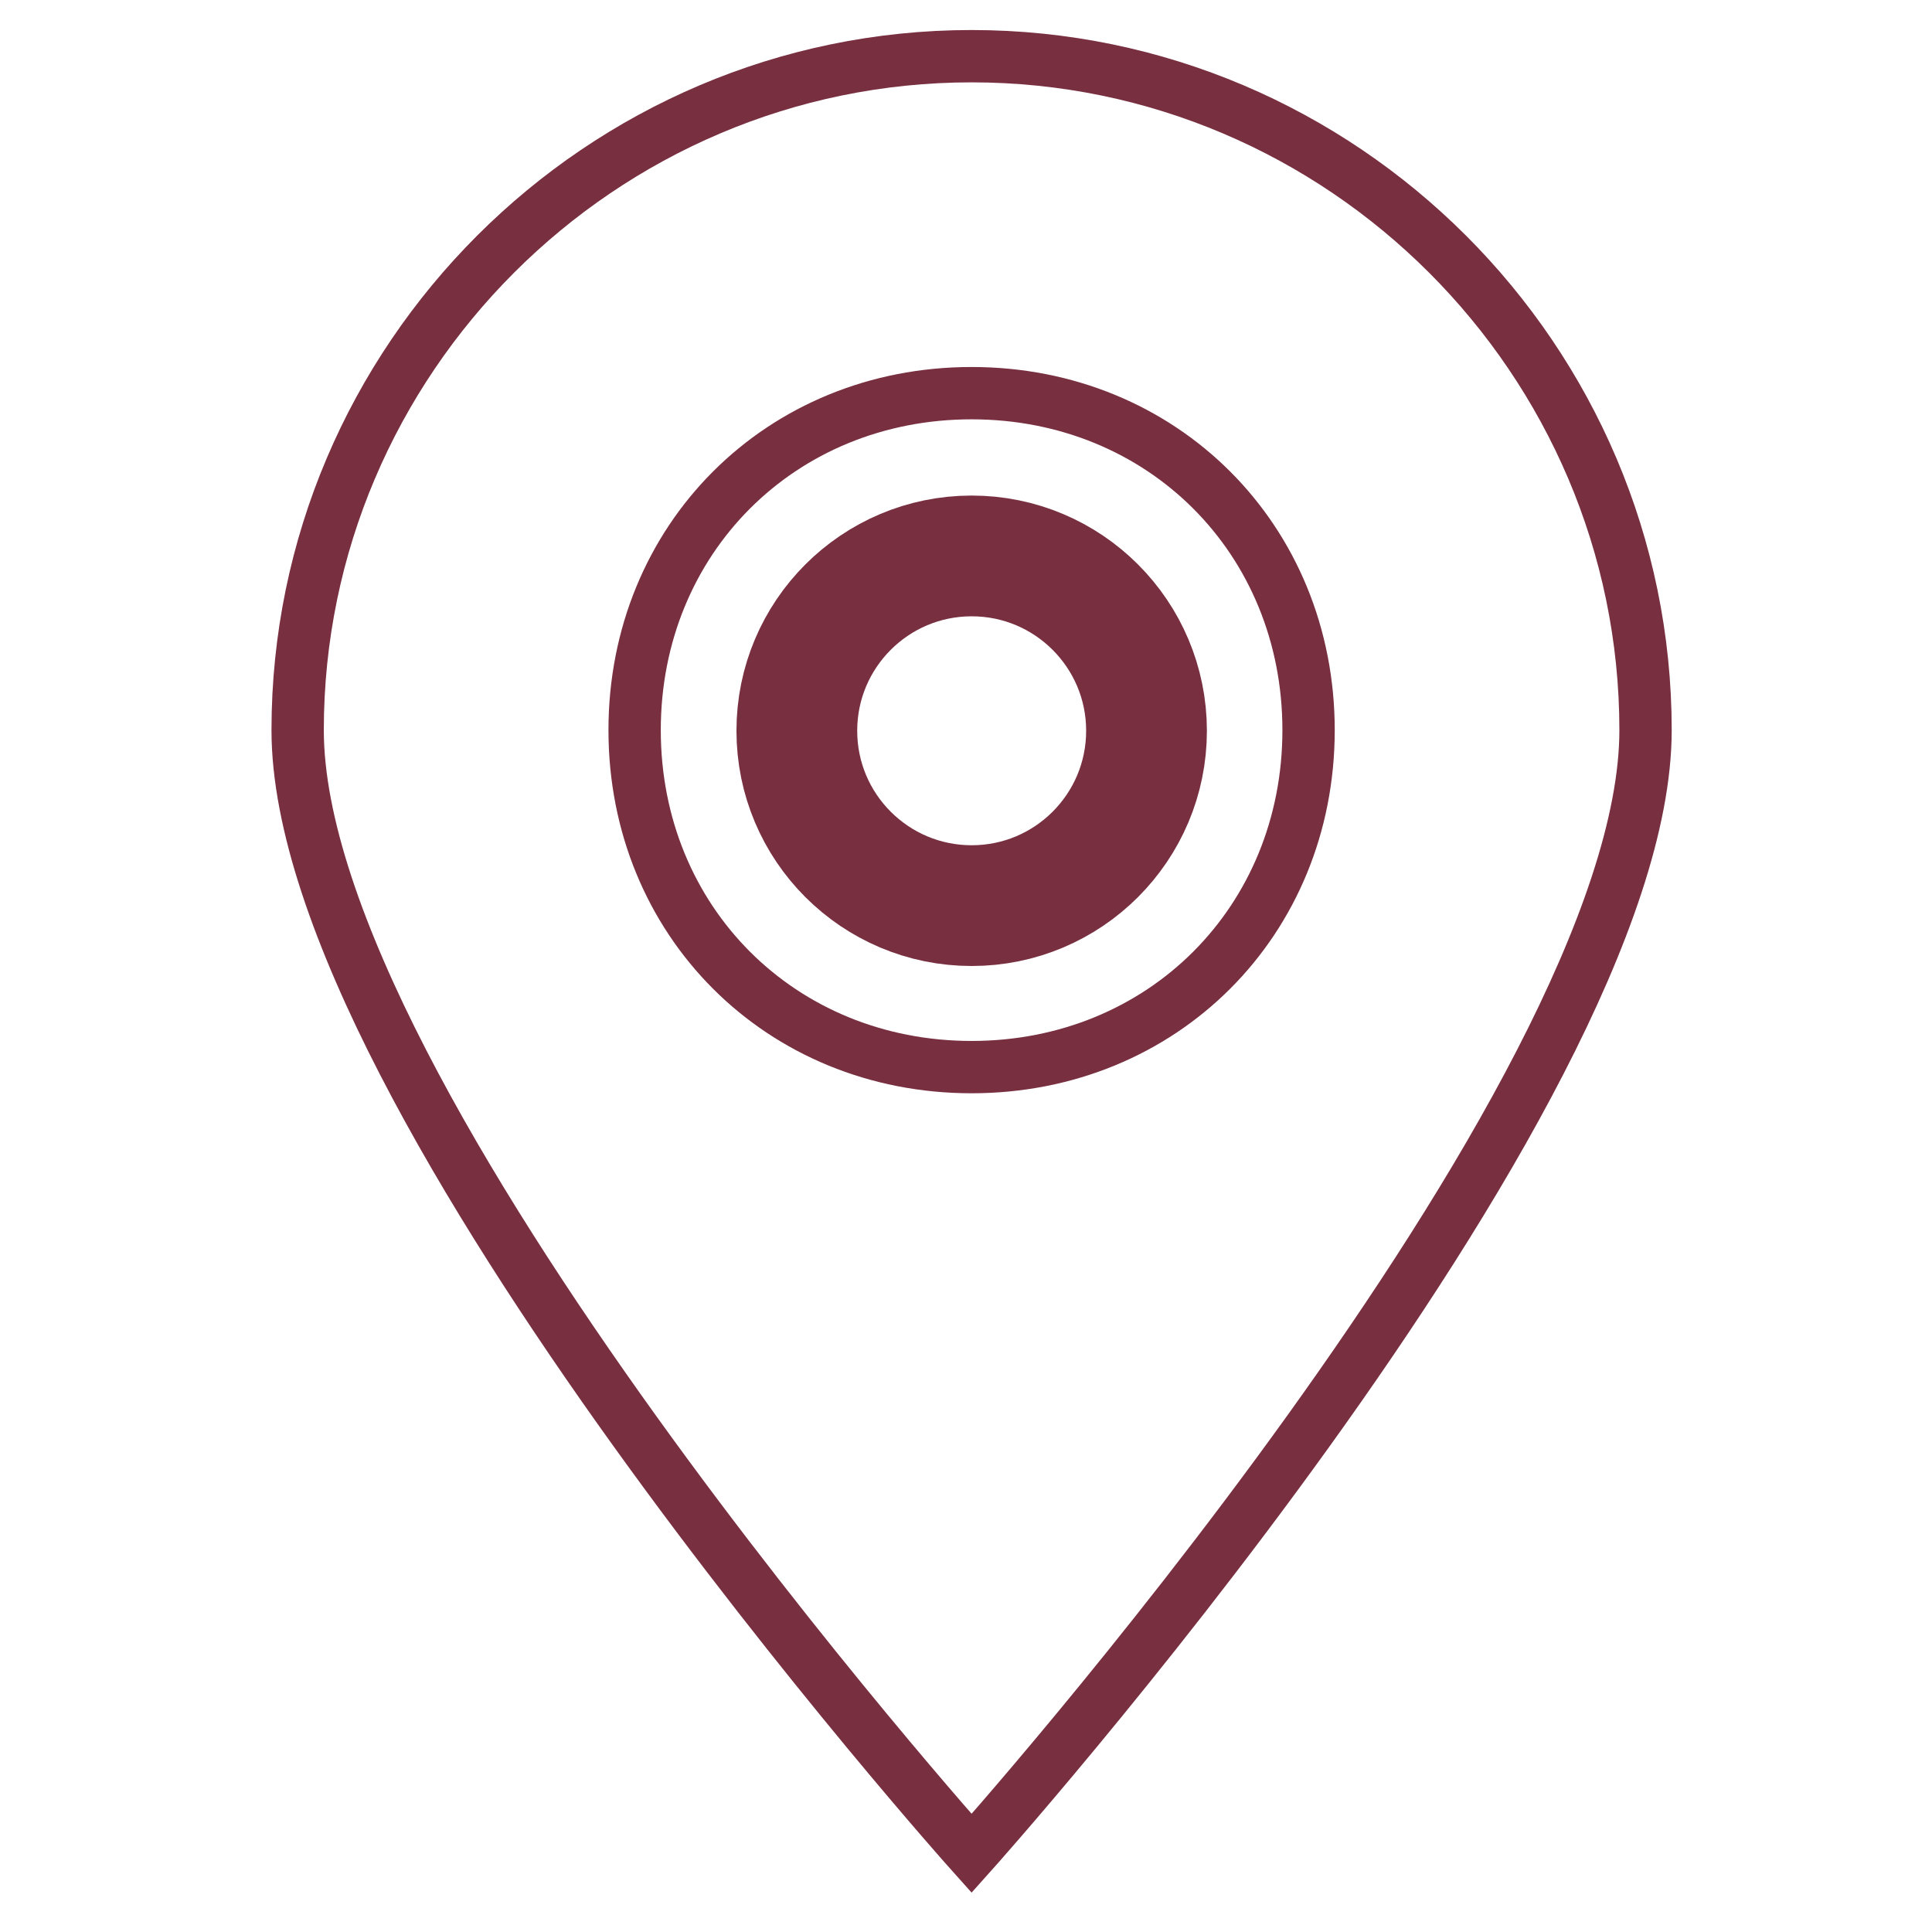 <svg width="48" height="48" viewBox="0 0 48 48" fill="none" xmlns="http://www.w3.org/2000/svg">
<path d="M24.139 9.768C19.395 9.768 15.767 13.396 15.767 18.14C15.767 22.884 19.395 26.512 24.139 26.512C28.883 26.512 32.511 22.884 32.511 18.14C32.511 13.396 28.883 9.768 24.139 9.768ZM24.139 1.396C14.929 1.396 7.395 8.93 7.395 18.14C7.395 27.349 24.139 46.047 24.139 46.047C24.139 46.047 40.883 27.349 40.883 18.14C40.883 8.93 33.348 1.396 24.139 1.396Z" stroke="#782F40" stroke-width="1.3" stroke-miterlimit="10"/>
<circle cx="24.141" cy="18.156" r="4.344" stroke="#782F40" stroke-width="3"/>
</svg>

